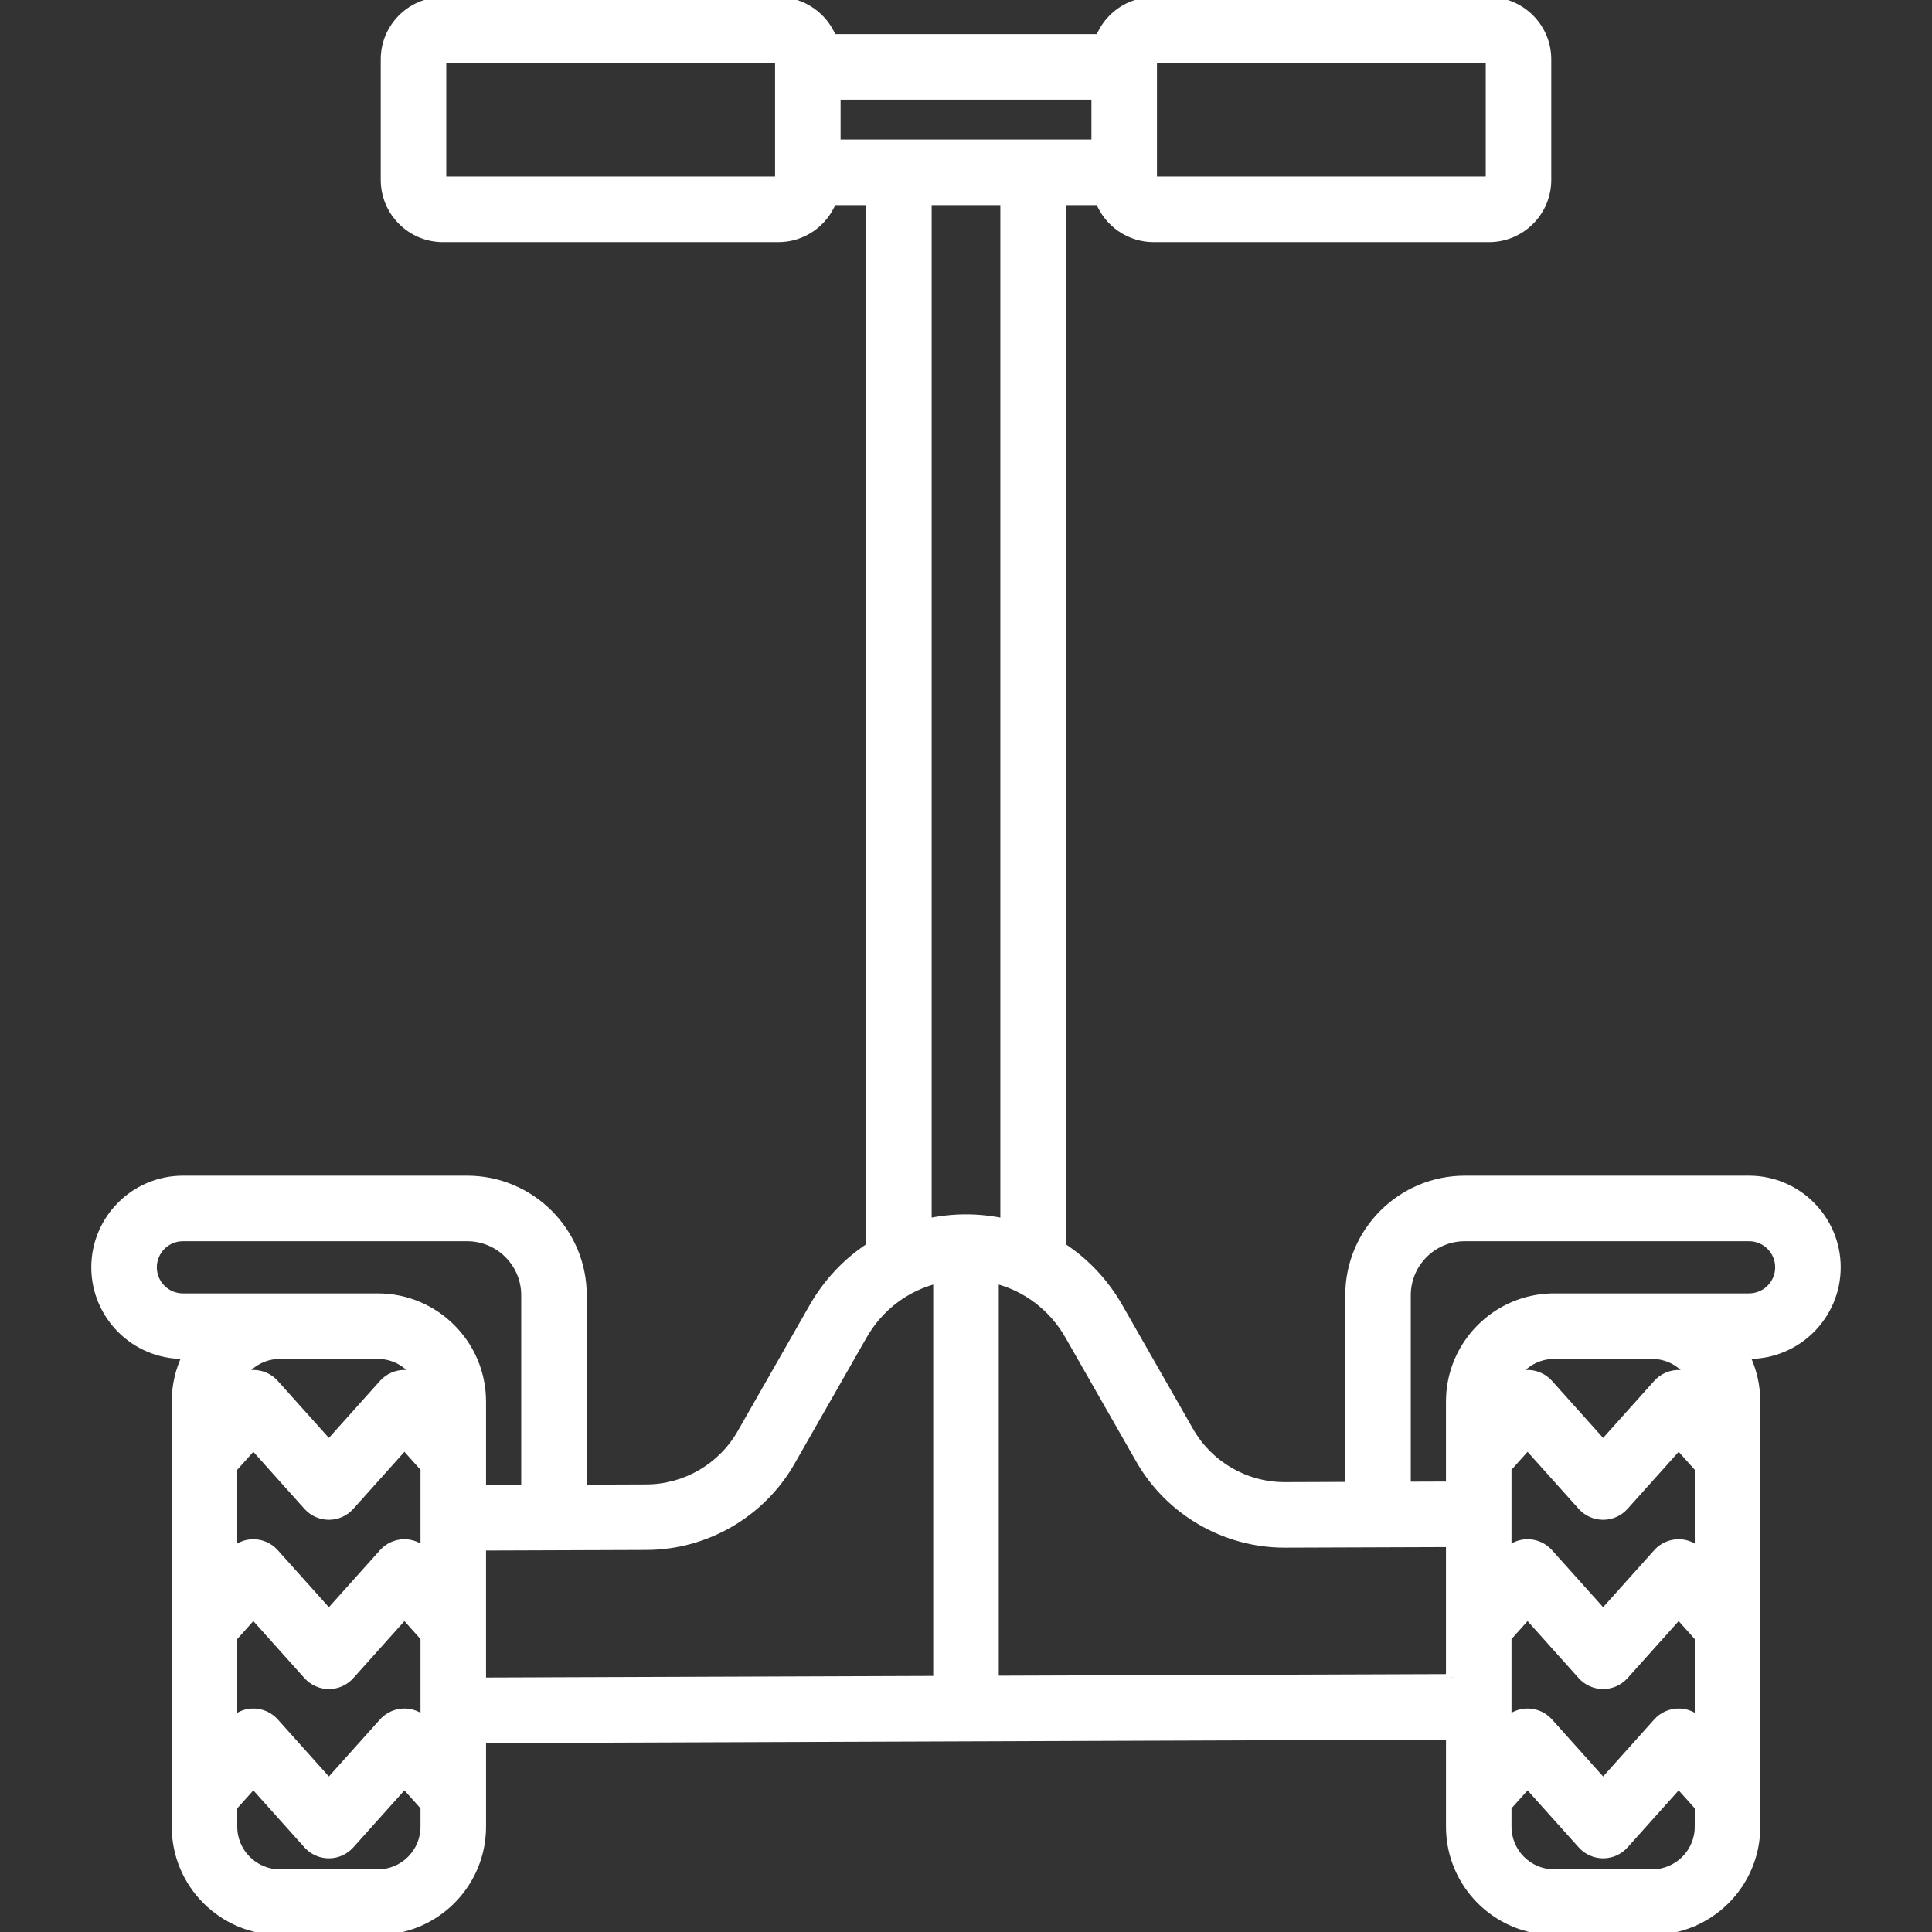 <!DOCTYPE svg PUBLIC "-//W3C//DTD SVG 1.1//EN" "http://www.w3.org/Graphics/SVG/1.1/DTD/svg11.dtd">
<!-- Uploaded to: SVG Repo, www.svgrepo.com, Transformed by: SVG Repo Mixer Tools -->
<svg fill="#ffffff" height="800px" width="800px" version="1.1" id="Layer_1" xmlns="http://www.w3.org/2000/svg" xmlns:xlink="http://www.w3.org/1999/xlink" viewBox="0 0 512.00 512.00" xml:space="preserve" stroke="#ffffff" stroke-width="1.536">
<rect x="0" y="0" width="512.00" height="512.00" fill="#333333" stroke="none"/>
<g id="SVGRepo_bgCarrier" stroke-width="0"/>
<g id="SVGRepo_tracerCarrier" stroke-linecap="round" stroke-linejoin="round" stroke="#CCCCCC" stroke-width="1.024"/>
<g id="SVGRepo_iconCarrier"> <g> <g> <path d="M487.04,335.85c0-12.964-10.546-23.511-23.51-23.511h-75.338c-17.048,0-30.917,13.869-30.917,30.917v50.231l-16.734,0.06 h-0.103c-10.283,0-19.828-5.536-24.927-14.465l-18.745-32.828c-3.802-6.659-8.98-12.098-15.069-16.084V53.583h9.47 c2.341,5.745,7.98,9.81,14.556,9.81h88.892c8.667,0,15.718-7.05,15.718-15.716V15.716C410.332,7.05,403.281,0,394.616,0h-88.892 c-6.577,0-12.216,4.065-14.556,9.811h-70.333C218.494,4.065,212.856,0,206.278,0h-88.893c-8.666,0-15.717,7.05-15.717,15.716 v31.962c0,8.666,7.05,15.716,15.717,15.716h88.893c6.576,0,12.214-4.065,14.555-9.81h9.471v276.583 c-6.09,3.987-11.268,9.427-15.07,16.085l-19.088,33.427c-5.077,8.89-14.591,14.437-24.829,14.474l-16.592,0.06v-50.958 c0-17.047-13.869-30.917-30.917-30.917H48.472c-12.964,0-23.511,10.547-23.511,23.511s10.547,23.511,23.511,23.511h0.556 c-1.761,3.655-2.75,7.751-2.75,12.072v112.667C46.278,499.484,58.794,512,74.18,512h25.956c15.385,0,27.903-12.516,27.903-27.901 v-22.932l255.929-0.919V484.1c0,15.384,12.515,27.901,27.9,27.901h25.957c15.385,0,27.902-12.516,27.902-27.901V371.433 c0-4.322-0.988-8.418-2.749-12.072h0.554C476.493,359.361,487.04,348.814,487.04,335.85z M305.835,15.829h88.669v31.735h-88.669 V15.829z M206.167,47.564h-88.668V15.829h88.668V47.564z M221.995,37.756v-0.001V25.639h68.011v12.116H221.995z M100.134,496.171 H74.179c-6.656,0-12.073-5.416-12.073-12.072v-5.169l5.031-5.616l14.124,15.766c1.502,1.677,3.645,2.634,5.895,2.634 c2.25,0,4.394-0.957,5.895-2.634l14.124-15.766l5.031,5.616v5.169h0.002C112.209,490.757,106.792,496.171,100.134,496.171z M67.138,383.594l14.124,15.766c1.502,1.677,3.645,2.634,5.895,2.634s4.394-0.957,5.895-2.634l14.124-15.766l5.031,5.616v21.286 c-1.409-1.162-3.18-1.818-5.03-1.818c-2.25,0-4.394,0.957-5.895,2.634l-14.126,15.768l-14.124-15.766 c-1.502-1.677-3.645-2.634-5.895-2.634c-1.85,0-3.623,0.656-5.031,1.819v-21.287L67.138,383.594z M64.468,364.291 c2.201-2.983,5.728-4.93,9.71-4.93h25.956c3.984,0,7.511,1.947,9.711,4.93c-0.848-0.305-1.749-0.473-2.669-0.473 c-2.25,0-4.394,0.957-5.895,2.634l-14.125,15.766l-14.124-15.766c-1.502-1.677-3.645-2.634-5.895-2.634 C66.217,363.818,65.317,363.986,64.468,364.291z M67.138,428.454l14.124,15.766c1.502,1.677,3.645,2.634,5.895,2.634 s4.394-0.957,5.895-2.634l14.124-15.766l5.031,5.616v21.287c-1.409-1.162-3.18-1.818-5.03-1.818c-2.25,0-4.394,0.957-5.895,2.634 l-14.125,15.766l-14.125-15.766c-1.502-1.677-3.645-2.634-5.895-2.634c-1.85,0-3.623,0.656-5.031,1.819V434.07L67.138,428.454z M100.134,343.532H48.472c-4.236,0-7.682-3.446-7.682-7.682c0-4.237,3.446-7.682,7.682-7.682h75.338 c8.32,0,15.088,6.768,15.088,15.088v51.015l-10.861,0.039v-22.876C128.037,356.048,115.52,343.532,100.134,343.532z M128.036,445.338v-35.2l43.338-0.156c15.883-0.058,30.641-8.661,38.518-22.453l19.087-33.427 c4.258-7.456,11.107-12.625,19.106-14.686v105.492h0.001L128.036,445.338z M246.133,323.614V53.583h19.736v270.031 c-3.194-0.67-6.493-1.03-9.869-1.03C252.625,322.584,249.326,322.944,246.133,323.614z M263.915,444.849V339.416 c8,2.06,14.848,7.228,19.106,14.684l18.745,32.828c7.911,13.856,22.717,22.446,38.672,22.446h0.159l43.367-0.154v35.2h0.001 L263.915,444.849z M404.825,383.593l14.124,15.766c1.501,1.677,3.645,2.634,5.895,2.634c2.25,0,4.394-0.957,5.895-2.634 l14.125-15.766l5.031,5.617v21.287c-1.408-1.164-3.182-1.82-5.031-1.82c-2.25,0-4.393,0.957-5.895,2.634l-14.125,15.766 l-14.125-15.766c-1.501-1.677-3.645-2.634-5.895-2.634c-1.85,0-3.624,0.656-5.031,1.819v-21.289L404.825,383.593z M402.156,364.291c2.2-2.983,5.728-4.93,9.709-4.93h25.957c3.982,0,7.511,1.947,9.711,4.93c-0.849-0.305-1.749-0.473-2.67-0.473 c-2.25,0-4.394,0.957-5.895,2.634l-14.125,15.766l-14.124-15.766c-1.501-1.677-3.645-2.634-5.895-2.634 C403.904,363.818,403.005,363.986,402.156,364.291z M404.825,428.454l14.124,15.766c1.501,1.677,3.645,2.634,5.895,2.634 c2.25,0,4.394-0.957,5.895-2.634l14.125-15.766l5.031,5.616v21.289c-1.408-1.163-3.182-1.82-5.031-1.82 c-2.25,0-4.393,0.957-5.895,2.634l-14.125,15.766l-14.125-15.766c-1.501-1.677-3.645-2.634-5.895-2.634 c-1.85,0-3.624,0.656-5.031,1.819v-21.289L404.825,428.454z M449.897,484.099h-0.001c0,6.658-5.417,12.072-12.073,12.072h-25.957 c-6.656,0-12.071-5.416-12.071-12.072v-5.17l5.031-5.615l14.125,15.766c1.501,1.677,3.645,2.634,5.895,2.634 s4.394-0.957,5.895-2.634l14.125-15.766l5.031,5.616V484.099z M411.866,343.531v0.001c-15.384,0-27.9,12.516-27.9,27.901v21.956 l-10.862,0.039v-50.174c0-8.32,6.768-15.088,15.088-15.088h75.338c4.236,0,7.681,3.446,7.681,7.682 c0,4.237-3.446,7.682-7.681,7.682H411.866z"/> </g> </g> </g>
</svg>